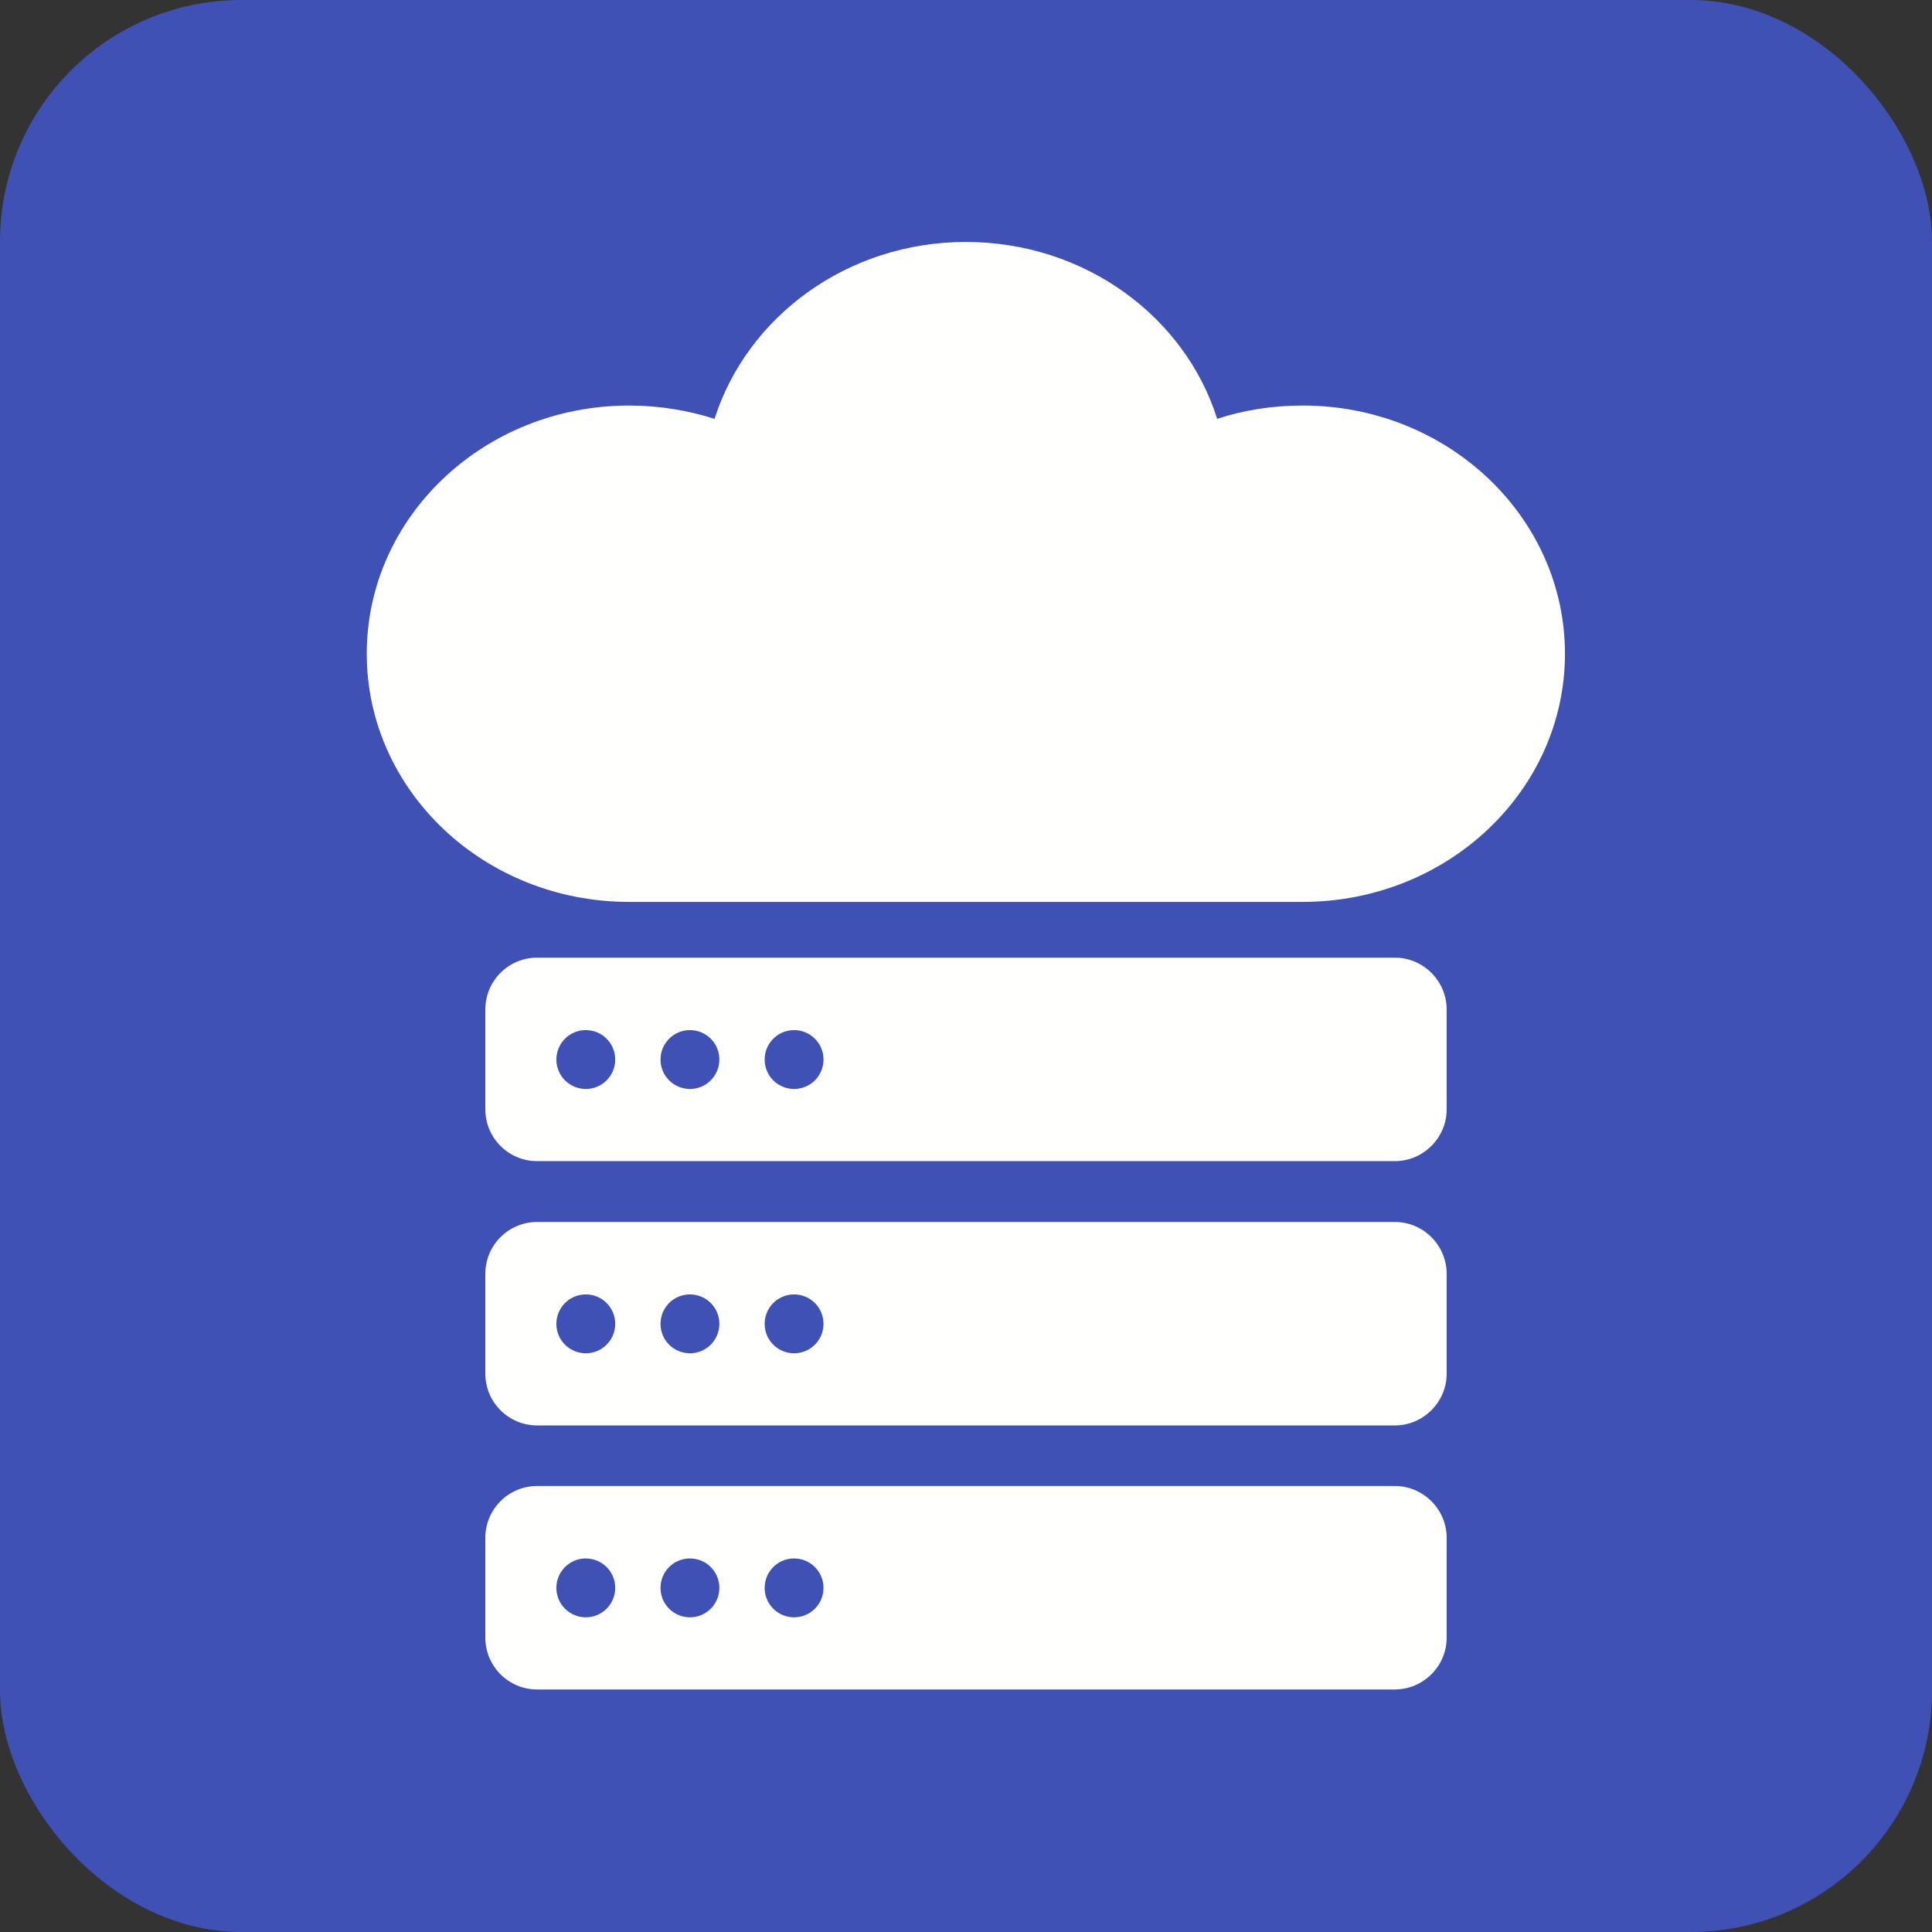 <?xml version="1.0" encoding="UTF-8"?>
<!DOCTYPE svg PUBLIC "-//W3C//DTD SVG 1.1//EN" "http://www.w3.org/Graphics/SVG/1.1/DTD/svg11.dtd">
<!-- Creator: CorelDRAW -->
<svg xmlns="http://www.w3.org/2000/svg" xml:space="preserve" width="6.827in" height="6.827in" style="shape-rendering:geometricPrecision; text-rendering:geometricPrecision; image-rendering:optimizeQuality; fill-rule:evenodd; clip-rule:evenodd"
viewBox="0 0 6.827 6.827"
 xmlns:xlink="http://www.w3.org/1999/xlink">
 <rect x="0" y="0" width="6.827" height="6.827" fill="#333333" stroke="none"/>
 <defs>
  <style type="text/css">
   <![CDATA[
    .fil0 {fill:#3F51B5}
    .fil1 {fill:#FFFFFE}
   ]]>
  </style>
 </defs>
 <g id="Layer_x0020_1">
  <rect class="fil0" width="6.827" height="6.827" rx="0.853" ry="0.853"/>
  <g id="_457596864">
   <path id="_457596696" class="fil1" d="M2.223 1.433c0.106,0 0.207,0.017 0.302,0.047 0.115,-0.361 0.469,-0.625 0.888,-0.625 0.419,0 0.774,0.263 0.888,0.625 0.095,-0.031 0.196,-0.047 0.302,-0.047 0.512,0 0.927,0.393 0.927,0.877 0,0.484 -0.415,0.877 -0.927,0.877 -0.909,0 -1.471,0 -2.38,0 -0.512,0 -0.927,-0.393 -0.927,-0.877 0,-0.484 0.415,-0.877 0.927,-0.877z"/>
   <g>
    <path id="_457597152" class="fil1" d="M1.898 3.384l3.031 0c0.101,0 0.183,0.083 0.183,0.183l0 0.353c0,0.101 -0.083,0.183 -0.183,0.183l-3.031 0c-0.101,0 -0.183,-0.082 -0.183,-0.183l0 -0.353c0,-0.101 0.082,-0.183 0.183,-0.183zm0.172 0.256c0.057,0 0.104,0.046 0.104,0.104 0,0.057 -0.046,0.104 -0.104,0.104 -0.057,0 -0.104,-0.046 -0.104,-0.104 0,-0.057 0.046,-0.104 0.104,-0.104zm0.736 0c0.057,0 0.104,0.046 0.104,0.104 0,0.057 -0.046,0.104 -0.104,0.104 -0.057,0 -0.104,-0.046 -0.104,-0.104 0,-0.057 0.046,-0.104 0.104,-0.104zm-0.368 0c0.057,0 0.104,0.046 0.104,0.104 0,0.057 -0.046,0.104 -0.104,0.104 -0.057,0 -0.104,-0.046 -0.104,-0.104 0,-0.057 0.046,-0.104 0.104,-0.104z"/>
    <path id="_457596960" class="fil1" d="M1.898 4.318l3.031 0c0.101,0 0.183,0.083 0.183,0.183l0 0.353c0,0.101 -0.083,0.183 -0.183,0.183l-3.031 0c-0.101,0 -0.183,-0.082 -0.183,-0.183l0 -0.353c0,-0.101 0.082,-0.183 0.183,-0.183zm0.172 0.256c0.057,0 0.104,0.046 0.104,0.104 0,0.057 -0.046,0.104 -0.104,0.104 -0.057,0 -0.104,-0.046 -0.104,-0.104 0,-0.057 0.046,-0.104 0.104,-0.104zm0.736 0c0.057,0 0.104,0.046 0.104,0.104 0,0.057 -0.046,0.104 -0.104,0.104 -0.057,0 -0.104,-0.046 -0.104,-0.104 0,-0.057 0.046,-0.104 0.104,-0.104zm-0.368 0c0.057,0 0.104,0.046 0.104,0.104 0,0.057 -0.046,0.104 -0.104,0.104 -0.057,0 -0.104,-0.046 -0.104,-0.104 0,-0.057 0.046,-0.104 0.104,-0.104z"/>
    <path id="_457597248" class="fil1" d="M1.898 5.251l3.031 0c0.101,0 0.183,0.083 0.183,0.183l0 0.353c0,0.101 -0.083,0.183 -0.183,0.183l-3.031 0c-0.101,0 -0.183,-0.082 -0.183,-0.183l0 -0.353c0,-0.101 0.082,-0.183 0.183,-0.183zm0.172 0.256c0.057,0 0.104,0.046 0.104,0.104 0,0.057 -0.046,0.104 -0.104,0.104 -0.057,0 -0.104,-0.046 -0.104,-0.104 0,-0.057 0.046,-0.104 0.104,-0.104zm0.736 0c0.057,0 0.104,0.046 0.104,0.104 0,0.057 -0.046,0.104 -0.104,0.104 -0.057,0 -0.104,-0.046 -0.104,-0.104 0,-0.057 0.046,-0.104 0.104,-0.104zm-0.368 0c0.057,0 0.104,0.046 0.104,0.104 0,0.057 -0.046,0.104 -0.104,0.104 -0.057,0 -0.104,-0.046 -0.104,-0.104 0,-0.057 0.046,-0.104 0.104,-0.104z"/>
   </g>
  </g>
 </g>
</svg>
